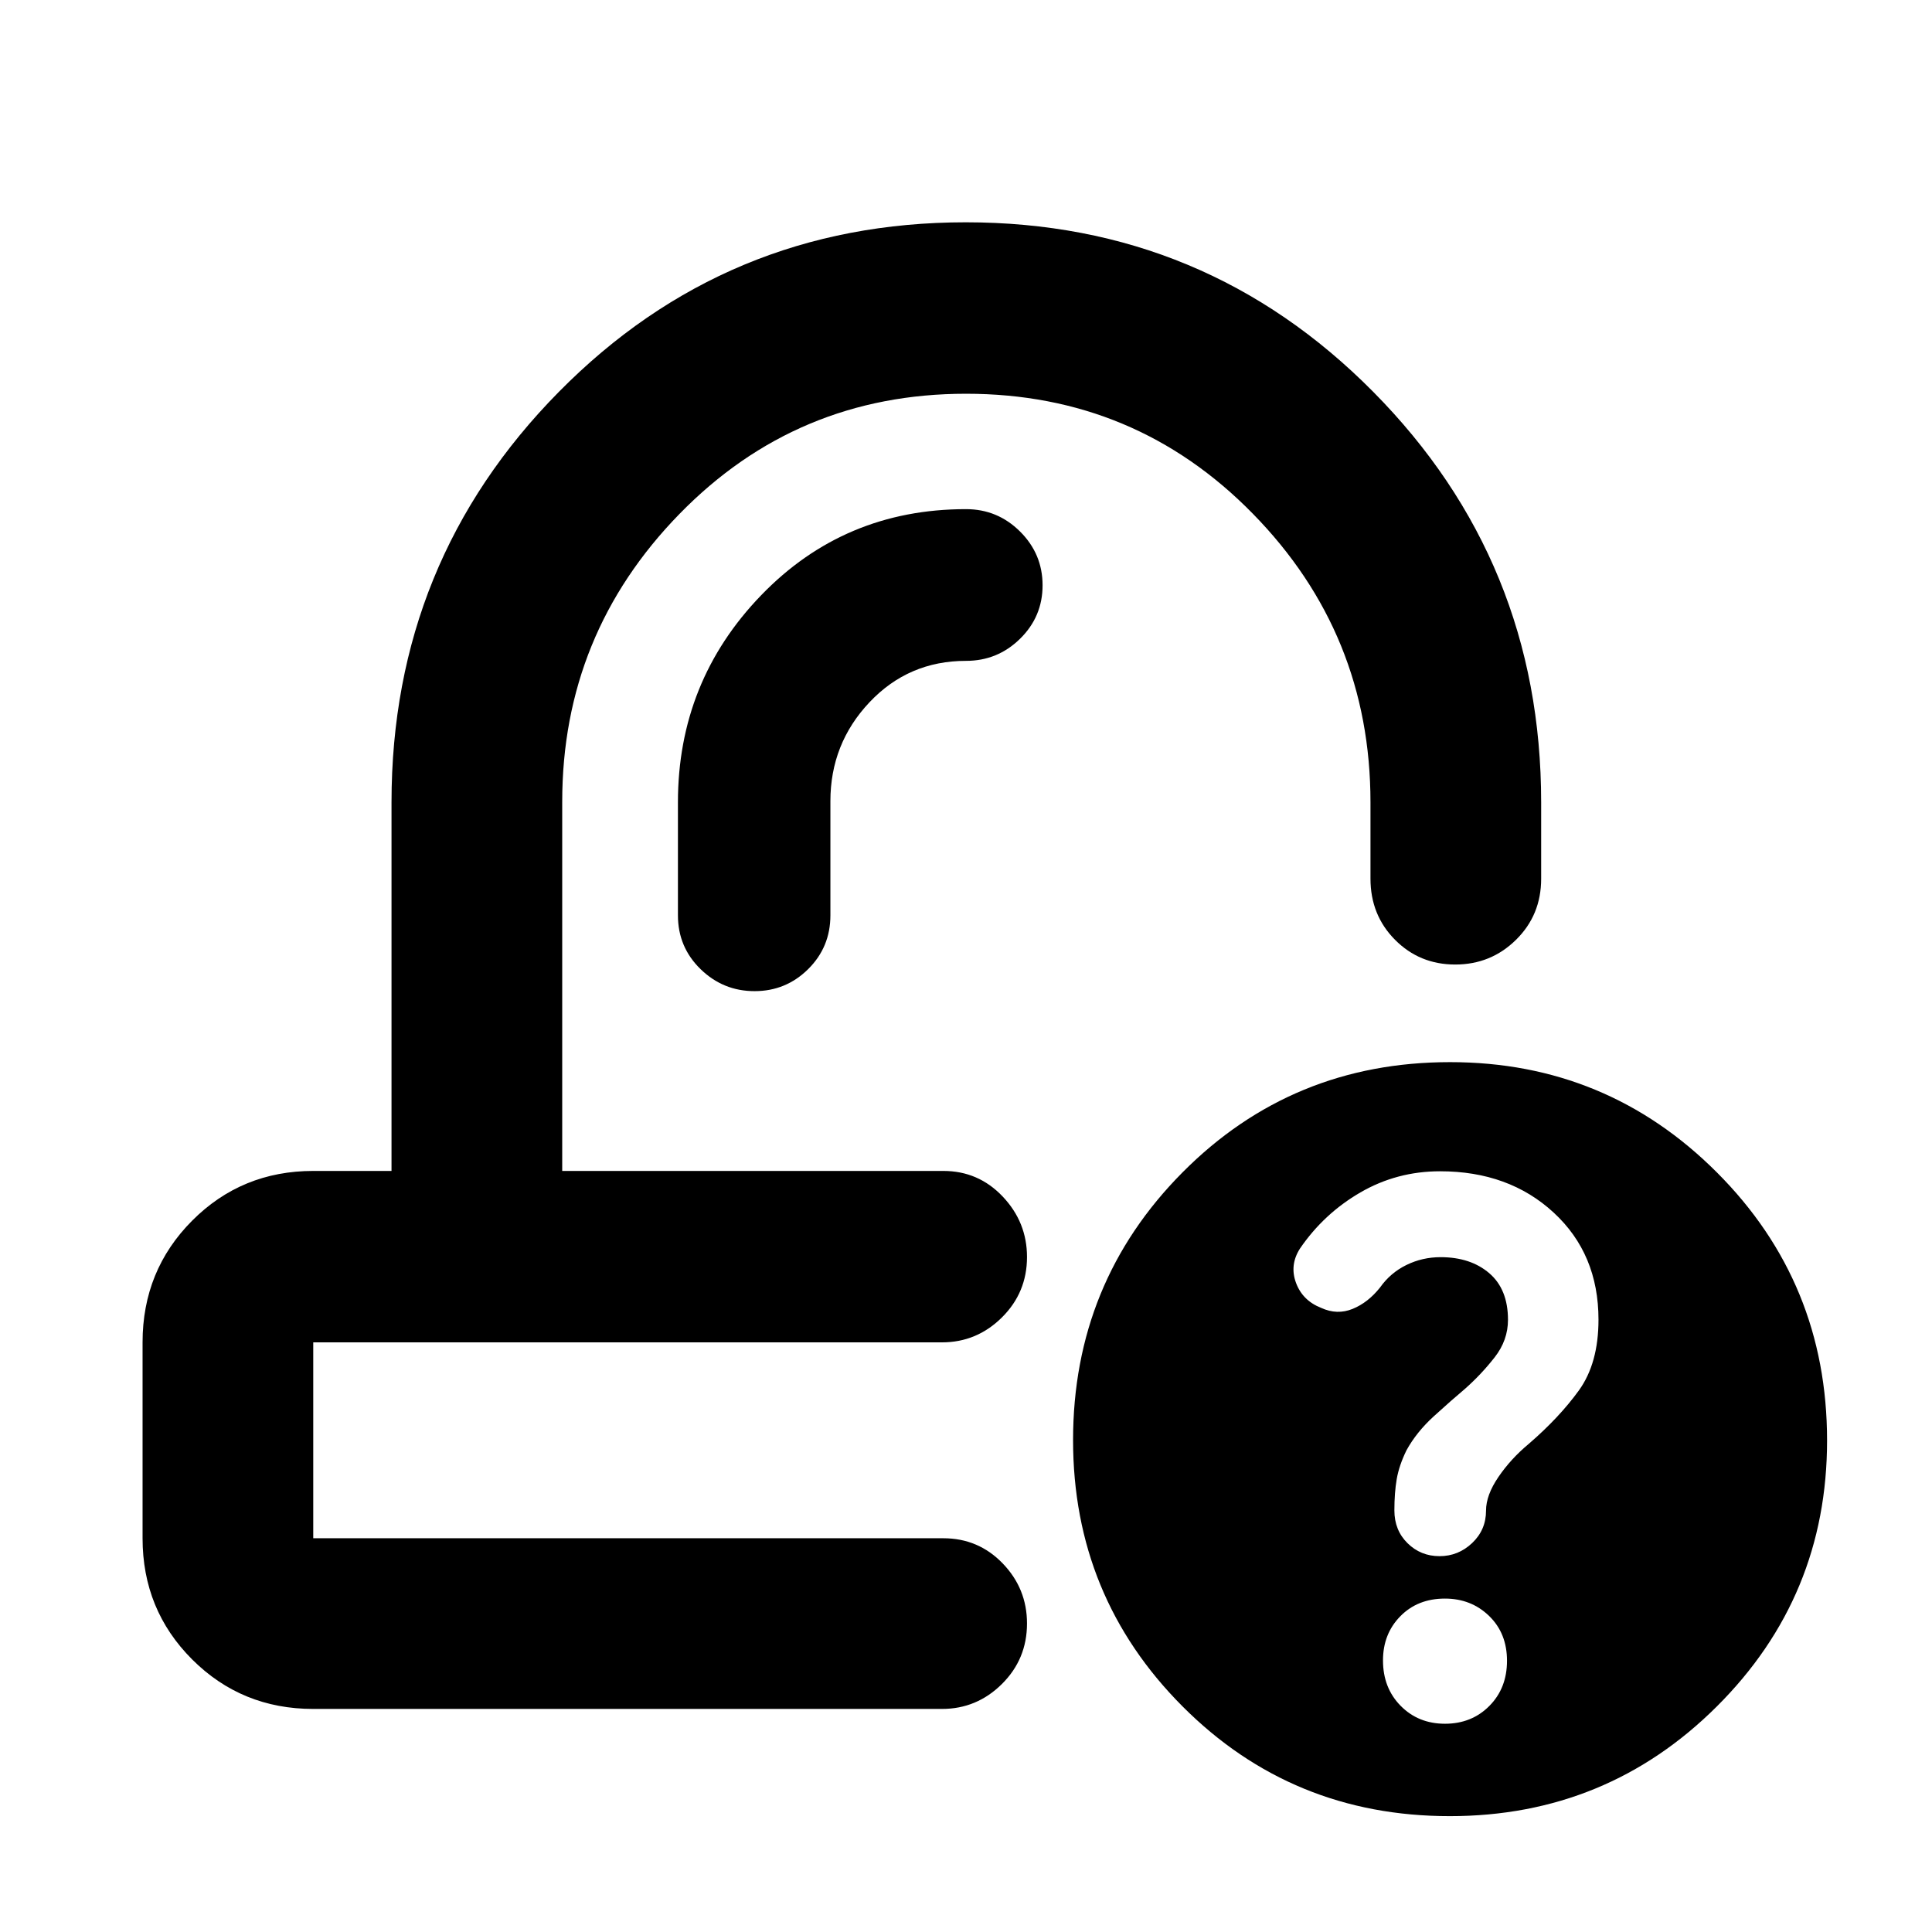 <svg xmlns="http://www.w3.org/2000/svg" height="40" viewBox="0 -960 960 960" width="40"><path d="M509.47-378.17Zm-35.09 85.18ZM155.65-110.84q-35.56 0-60.19-24.62-24.62-24.63-24.62-60.19v-97.34q0-35.72 24.62-60.45 24.63-24.73 60.19-24.73h38.89v-183.15q0-119.69 83.14-203.95 83.13-84.27 202.21-84.27 119.07 0 202.49 84.27 83.41 84.26 83.41 203.97v37.95q0 18.05-12.49 30.33-12.48 12.29-30.2 12.29t-29.92-12.29q-12.2-12.28-12.2-30.38v-37.92q0-83.76-58.42-143.39-58.41-59.64-142.53-59.64t-142.4 59.72q-58.27 59.71-58.27 142.98v183.48h189.37q17.45 0 29.51 12.73 12.07 12.73 12.07 30.03 0 17.68-12.48 30.05-12.48 12.37-29.76 12.37H155.65v97.34h313.08q17.45 0 29.51 12.51 12.07 12.51 12.07 29.84 0 17.72-12.48 30.09-12.48 12.37-29.76 12.37H155.65Zm564.72 53.27q-78.38 0-132.78-54.54-54.39-54.55-54.39-132.29 0-78.29 54.4-133.06 54.4-54.77 132.92-54.77 77.84 0 132.59 54.79 54.75 54.78 54.75 133.21 0 77.57-54.74 132.12-54.74 54.54-132.75 54.54ZM412.62-561.9q0-28.56 19.42-49.14 19.42-20.58 47.96-20.58 15.68 0 26.86-10.98 11.19-10.98 11.19-26.57 0-15.6-11.19-26.72-11.18-11.12-26.86-11.12-60.49 0-101.81 42.81-41.33 42.82-41.33 102.88v56.14q0 15.78 11.24 26.73 11.24 10.94 26.83 10.94 15.59 0 26.64-10.94 11.05-10.95 11.05-26.73v-56.72ZM718-103.48q13.25 0 22.03-8.83 8.79-8.82 8.79-22.47 0-13.65-8.9-22.27t-21.95-8.62q-13.54 0-22.15 8.77-8.62 8.76-8.62 21.95 0 13.67 8.78 22.57t22.02 8.9Zm-2.72-83.27q9.34 0 16.23-6.53 6.89-6.54 6.89-16.09 0-7.72 6.17-16.75 6.16-9.02 14.98-16.36 15.24-13.14 24.99-26.63 9.74-13.5 9.74-35.16 0-32.64-22.25-53.18Q749.79-378 715.55-378q-21.45 0-39.59 10.52-18.13 10.52-30 27.86-5.25 8.2-1.99 17.04 3.27 8.84 12.53 12.47 7.93 3.63 15.61.49 7.67-3.13 13.62-10.62 5.14-7.28 13.08-11.18 7.95-3.9 17.01-3.9 14.89 0 24.19 7.97t9.3 23.16q0 10.18-6.66 18.68-6.67 8.5-14.67 15.58-6.77 5.7-15.44 13.59-8.68 7.89-13.68 17.01-3.66 7.5-4.83 14.24-1.17 6.75-1.17 15.59 0 9.87 6.54 16.31 6.53 6.44 15.88 6.44Z"/></svg>